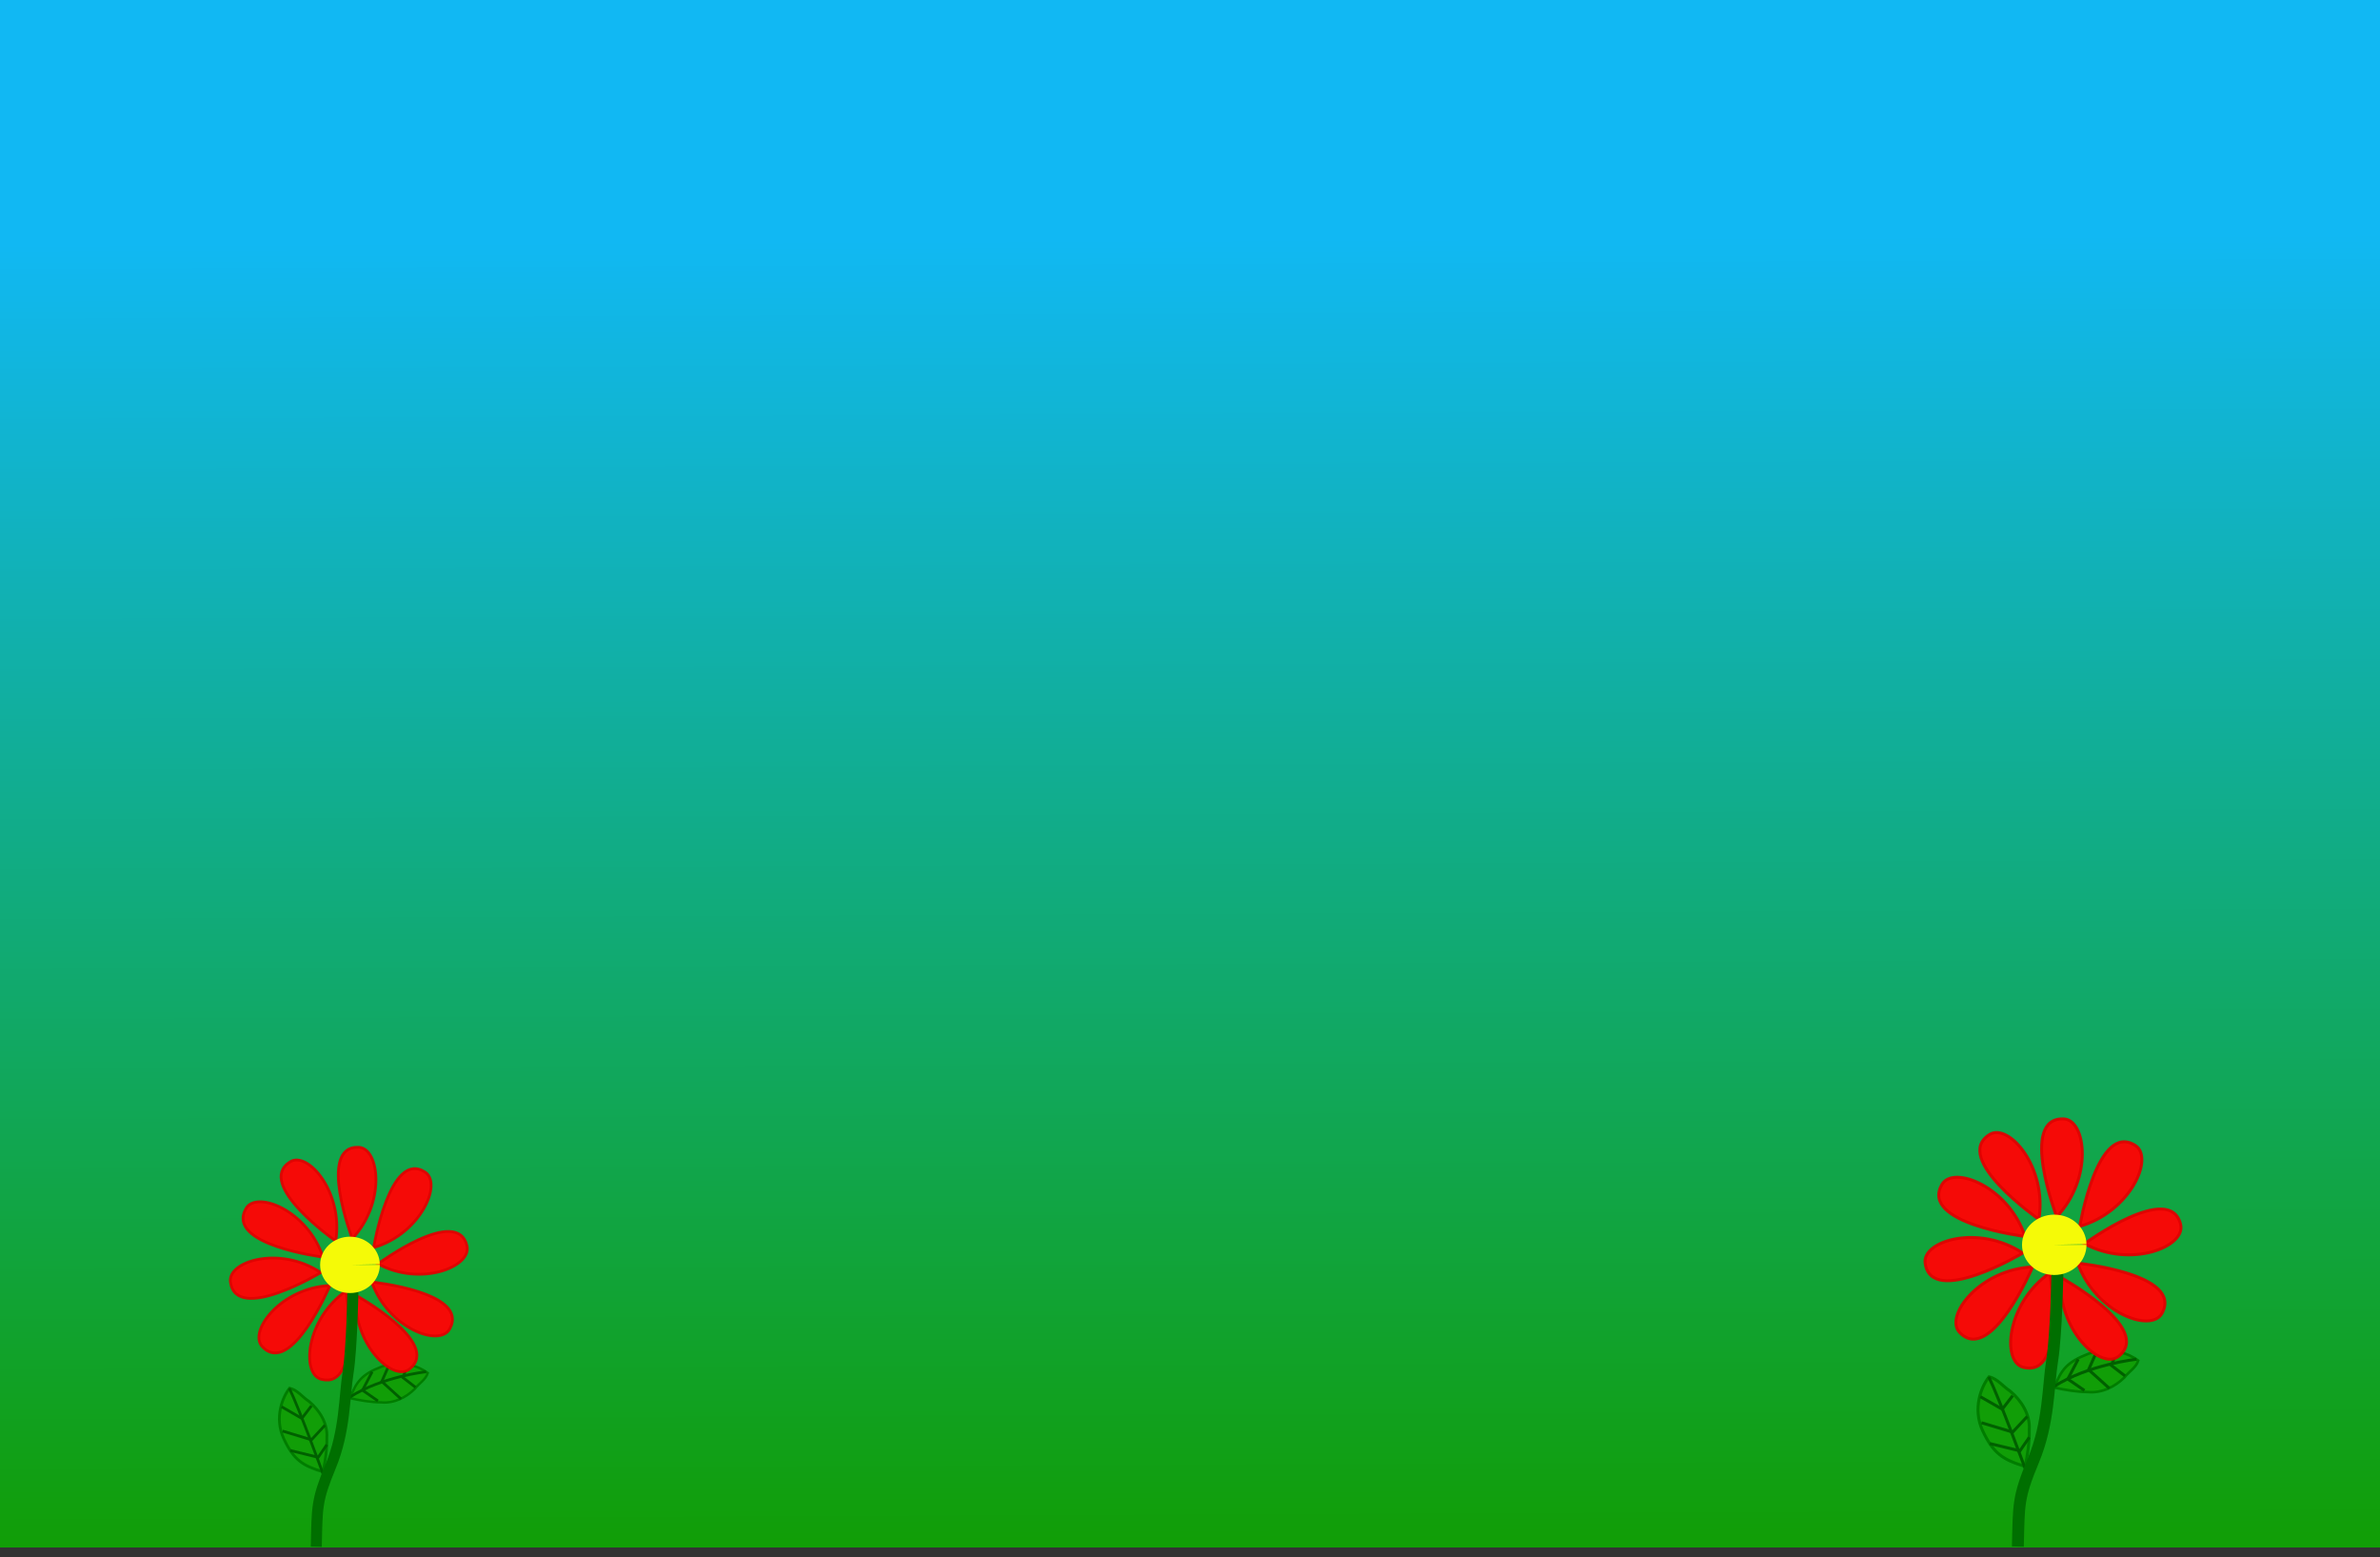 <svg xmlns="http://www.w3.org/2000/svg" xmlns:svg="http://www.w3.org/2000/svg" xmlns:xlink="http://www.w3.org/1999/xlink" id="svg2" width="800" height="523.271" version="1.1"><rect width="100%" height="100%" fill="#333333" stroke="none"/><defs id="defs4"><linearGradient id="linearGradient4257"><stop id="stop4259" offset="0" stop-color="#119e07" stop-opacity="1"/><stop id="stop4261" offset="1" stop-color="#11b8f3" stop-opacity="1"/></linearGradient><linearGradient id="linearGradient4263" x1="503.493" x2="501.642" y1="929.447" y2="492.41" gradientUnits="userSpaceOnUse" xlink:href="#linearGradient4257"/></defs><g id="layer1" display="inline" transform="translate(-129.419,-412.04)"><rect id="rect3050" width="800" height="520" x="129.419" y="412.04" fill="url(#linearGradient4263)" fill-opacity="1" stroke="none" ry="0"/></g><g id="layer2" display="inline" transform="translate(-129.419,-103.772)"><g id="g4149"><path id="path4099" fill="#119e07" fill-opacity="1" stroke="#007d00" stroke-linecap="butt" stroke-linejoin="miter" stroke-opacity="1" stroke-width="1" d="m 810.14,596.542 c -7.34,-2.234 -10.582,-4.2 -14.216,-11.856 -3.634,-7.656 -0.425,-15.129 2.084,-18.26 2.863,0.635 4.668,3.256 7.056,4.768 3.831,3.207 6.816,7.891 6.457,13.059 0.094,4.137 -0.537,8.251 -1.381,12.289 z"/><path id="path4099-0" fill="#119e07" fill-opacity="1" stroke="#007d00" stroke-linecap="butt" stroke-linejoin="miter" stroke-opacity="1" stroke-width=".872" d="m 819.937,570.029 c 2.312,-5.968 4.238,-8.575 11.432,-11.332 7.194,-2.757 13.985,0.109 16.791,2.267 -0.684,2.335 -3.165,3.74 -4.643,5.658 -3.091,3.054 -7.519,5.367 -12.278,4.915 -3.823,-0.048 -7.601,-0.692 -11.302,-1.507 z" display="inline"/><path id="path4023" fill="#f50a07" fill-opacity="1" stroke="#e20000" stroke-linecap="butt" stroke-linejoin="miter" stroke-opacity=".912" stroke-width="1" d="m 810.14,519.269 c -5.594,-16.783 -24.124,-24.102 -27.972,-17.483 -7.629,13.124 27.972,17.483 27.972,17.483 z"/><path id="path4023-2" fill="#f50a07" fill-opacity="1" stroke="#e20000" stroke-linecap="butt" stroke-linejoin="miter" stroke-opacity=".912" stroke-width="1" d="m 814.752,513.516 c 2.876,-17.456 -10.103,-32.57 -16.594,-28.508 -12.869,8.053 16.594,28.508 16.594,28.508 z" display="inline"/><path id="path4023-29" fill="#f50a07" fill-opacity="1" stroke="#e20000" stroke-linecap="butt" stroke-linejoin="miter" stroke-opacity=".912" stroke-width="1" d="m 820.748,512.663 c 12.201,-12.81 9.978,-32.609 2.327,-32.904 -15.169,-0.585 -2.327,32.904 -2.327,32.904 z" display="inline"/><path id="path4023-1" fill="#f50a07" fill-opacity="1" stroke="#e20000" stroke-linecap="butt" stroke-linejoin="miter" stroke-opacity=".912" stroke-width="1" d="m 828.489,515.859 c 17.011,-4.857 25.132,-23.05 18.686,-27.183 -12.779,-8.194 -18.686,27.183 -18.686,27.183 z" display="inline"/><path id="path4023-3" fill="#f50a07" fill-opacity="1" stroke="#e20000" stroke-linecap="butt" stroke-linejoin="miter" stroke-opacity=".912" stroke-width="1" d="m 809.335,524.846 c -14.724,-9.807 -33.841,-4.201 -32.812,3.387 2.041,15.043 32.812,-3.387 32.812,-3.387 z" display="inline"/><path id="path4023-5" fill="#f50a07" fill-opacity="1" stroke="#e20000" stroke-linecap="butt" stroke-linejoin="miter" stroke-opacity=".912" stroke-width="1" d="m 812.667,529.506 c -17.677,0.718 -29.85,16.489 -24.557,22.023 10.492,10.971 24.557,-22.023 24.557,-22.023 z" display="inline"/><path id="path4023-8" fill="#f50a07" fill-opacity="1" stroke="#e20000" stroke-linecap="butt" stroke-linejoin="miter" stroke-opacity=".912" stroke-width="1" d="m 818.455,531.481 c -14.532,10.089 -16.345,29.928 -8.91,31.76 14.74,3.63 8.91,-31.76 8.91,-31.76 z" display="inline"/><path id="path4023-7" fill="#f50a07" fill-opacity="1" stroke="#e20000" stroke-linecap="butt" stroke-linejoin="miter" stroke-opacity=".912" stroke-width="1" d="m 827.798,528.229 c 5.952,16.66 24.633,23.582 28.339,16.881 7.347,-13.284 -28.339,-16.881 -28.339,-16.881 z" display="inline"/><path id="path4023-76" fill="#f50a07" fill-opacity="1" stroke="#e20000" stroke-linecap="butt" stroke-linejoin="miter" stroke-opacity=".912" stroke-width="1" d="m 830.064,521.71 c 15.573,8.394 34.085,1.032 32.354,-6.427 -3.433,-14.787 -32.354,6.427 -32.354,6.427 z" display="inline"/><path id="path4125" fill="none" stroke="#006000" stroke-linecap="butt" stroke-linejoin="miter" stroke-opacity="1" stroke-width="1" d="m 797.902,566.472 c 3.497,6.993 12.238,30.769 12.238,30.769"/><path id="path4127" fill="none" stroke="#006000" stroke-linecap="butt" stroke-linejoin="miter" stroke-opacity="1" stroke-width="1" d="m 795.105,573.115 7.343,4.196 3.497,-4.545"/><path id="path4129" fill="none" stroke="#006000" stroke-linecap="butt" stroke-linejoin="miter" stroke-opacity="1" stroke-width="1" d="m 810.839,579.759 -4.895,5.245 -10.49,-3.147"/><path id="path4131" fill="none" stroke="#006000" stroke-linecap="butt" stroke-linejoin="miter" stroke-opacity="1" stroke-width="1" d="m 811.538,586.752 -3.147,4.545 -10.14,-2.448"/><path id="path4133" fill="none" stroke="#006000" stroke-linecap="butt" stroke-linejoin="miter" stroke-opacity="1" stroke-width="1" d="m 819.93,569.619 c 11.538,-7.343 27.622,-9.091 27.622,-9.091"/><path id="path4135" fill="none" stroke="#006000" stroke-linecap="butt" stroke-linejoin="miter" stroke-opacity="1" stroke-width="1" d="m 830.07,571.018 -5.594,-3.846 3.497,-6.643"/><path id="path4137" fill="none" stroke="#006000" stroke-linecap="butt" stroke-linejoin="miter" stroke-opacity="1" stroke-width="1" d="m 838.462,570.318 -6.993,-6.294 2.797,-6.294"/><path id="path4139" fill="none" stroke="#006000" stroke-linecap="butt" stroke-linejoin="miter" stroke-opacity="1" stroke-width="1" d="m 843.706,566.122 -4.545,-3.497 1.748,-4.895"/><path id="path4023-4" fill="#f50a07" fill-opacity="1" stroke="#e20000" stroke-linecap="butt" stroke-linejoin="miter" stroke-opacity=".912" stroke-width="1" d="m 822.024,532.962 c -1.03,17.661 13.463,31.331 19.492,26.611 11.953,-9.358 -19.492,-26.611 -19.492,-26.611 z" display="inline"/><path id="path4019" fill="none" stroke="#006f00" stroke-dasharray="none" stroke-linecap="butt" stroke-linejoin="miter" stroke-miterlimit="4" stroke-opacity="1" stroke-width="4" d="m 807.692,623.465 c 0.35,-14.336 0,-16.434 5.245,-29.021 5.245,-12.587 4.895,-24.825 6.294,-33.566 1.399,-8.741 1.748,-29.021 1.748,-29.021"/><path id="path4021" fill="#f5fa07" fill-opacity="1" stroke="none" d="m 830.769,522.067 c 0,5.6 -4.853,10.14 -10.839,10.14 -5.986,0 -10.839,-4.54 -10.839,-10.14 0,-5.6 4.853,-10.14 10.839,-10.14 5.898,0 10.714,4.412 10.837,9.928 l -10.837,0.212 z"/></g><g id="g4149-1" display="inline" transform="matrix(0.926,0,0,0.934,-512.191,41.196)"><path id="path4099-4" fill="#119e07" fill-opacity="1" stroke="#007d00" stroke-linecap="butt" stroke-linejoin="miter" stroke-opacity="1" stroke-width="1" d="m 810.14,596.542 c -7.34,-2.234 -10.582,-4.2 -14.216,-11.856 -3.634,-7.656 -0.425,-15.129 2.084,-18.26 2.863,0.635 4.668,3.256 7.056,4.768 3.831,3.207 6.816,7.891 6.457,13.059 0.094,4.137 -0.537,8.251 -1.381,12.289 z"/><path id="path4099-0-3" fill="#119e07" fill-opacity="1" stroke="#007d00" stroke-linecap="butt" stroke-linejoin="miter" stroke-opacity="1" stroke-width=".872" d="m 819.937,570.029 c 2.312,-5.968 4.238,-8.575 11.432,-11.332 7.194,-2.757 13.985,0.109 16.791,2.267 -0.684,2.335 -3.165,3.74 -4.643,5.658 -3.091,3.054 -7.519,5.367 -12.278,4.915 -3.823,-0.048 -7.601,-0.692 -11.302,-1.507 z" display="inline"/><path id="path4023-25" fill="#f50a07" fill-opacity="1" stroke="#e20000" stroke-linecap="butt" stroke-linejoin="miter" stroke-opacity=".912" stroke-width="1" d="m 810.14,519.269 c -5.594,-16.783 -24.124,-24.102 -27.972,-17.483 -7.629,13.124 27.972,17.483 27.972,17.483 z"/><path id="path4023-2-2" fill="#f50a07" fill-opacity="1" stroke="#e20000" stroke-linecap="butt" stroke-linejoin="miter" stroke-opacity=".912" stroke-width="1" d="m 814.752,513.516 c 2.876,-17.456 -10.103,-32.57 -16.594,-28.508 -12.869,8.053 16.594,28.508 16.594,28.508 z" display="inline"/><path id="path4023-29-3" fill="#f50a07" fill-opacity="1" stroke="#e20000" stroke-linecap="butt" stroke-linejoin="miter" stroke-opacity=".912" stroke-width="1" d="m 820.748,512.663 c 12.201,-12.81 9.978,-32.609 2.327,-32.904 -15.169,-0.585 -2.327,32.904 -2.327,32.904 z" display="inline"/><path id="path4023-1-9" fill="#f50a07" fill-opacity="1" stroke="#e20000" stroke-linecap="butt" stroke-linejoin="miter" stroke-opacity=".912" stroke-width="1" d="m 828.489,515.859 c 17.011,-4.857 25.132,-23.05 18.686,-27.183 -12.779,-8.194 -18.686,27.183 -18.686,27.183 z" display="inline"/><path id="path4023-3-6" fill="#f50a07" fill-opacity="1" stroke="#e20000" stroke-linecap="butt" stroke-linejoin="miter" stroke-opacity=".912" stroke-width="1" d="m 809.335,524.846 c -14.724,-9.807 -33.841,-4.201 -32.812,3.387 2.041,15.043 32.812,-3.387 32.812,-3.387 z" display="inline"/><path id="path4023-5-4" fill="#f50a07" fill-opacity="1" stroke="#e20000" stroke-linecap="butt" stroke-linejoin="miter" stroke-opacity=".912" stroke-width="1" d="m 812.667,529.506 c -17.677,0.718 -29.85,16.489 -24.557,22.023 10.492,10.971 24.557,-22.023 24.557,-22.023 z" display="inline"/><path id="path4023-8-1" fill="#f50a07" fill-opacity="1" stroke="#e20000" stroke-linecap="butt" stroke-linejoin="miter" stroke-opacity=".912" stroke-width="1" d="m 818.455,531.481 c -14.532,10.089 -16.345,29.928 -8.91,31.76 14.74,3.63 8.91,-31.76 8.91,-31.76 z" display="inline"/><path id="path4023-7-1" fill="#f50a07" fill-opacity="1" stroke="#e20000" stroke-linecap="butt" stroke-linejoin="miter" stroke-opacity=".912" stroke-width="1" d="m 827.798,528.229 c 5.952,16.66 24.633,23.582 28.339,16.881 7.347,-13.284 -28.339,-16.881 -28.339,-16.881 z" display="inline"/><path id="path4023-76-9" fill="#f50a07" fill-opacity="1" stroke="#e20000" stroke-linecap="butt" stroke-linejoin="miter" stroke-opacity=".912" stroke-width="1" d="m 830.064,521.71 c 15.573,8.394 34.085,1.032 32.354,-6.427 -3.433,-14.787 -32.354,6.427 -32.354,6.427 z" display="inline"/><path id="path4125-3" fill="none" stroke="#006000" stroke-linecap="butt" stroke-linejoin="miter" stroke-opacity="1" stroke-width="1" d="m 797.902,566.472 c 3.497,6.993 12.238,30.769 12.238,30.769"/><path id="path4127-4" fill="none" stroke="#006000" stroke-linecap="butt" stroke-linejoin="miter" stroke-opacity="1" stroke-width="1" d="m 795.105,573.115 7.343,4.196 3.497,-4.545"/><path id="path4129-7" fill="none" stroke="#006000" stroke-linecap="butt" stroke-linejoin="miter" stroke-opacity="1" stroke-width="1" d="m 810.839,579.759 -4.895,5.245 -10.49,-3.147"/><path id="path4131-3" fill="none" stroke="#006000" stroke-linecap="butt" stroke-linejoin="miter" stroke-opacity="1" stroke-width="1" d="m 811.538,586.752 -3.147,4.545 -10.14,-2.448"/><path id="path4133-8" fill="none" stroke="#006000" stroke-linecap="butt" stroke-linejoin="miter" stroke-opacity="1" stroke-width="1" d="m 819.93,569.619 c 11.538,-7.343 27.622,-9.091 27.622,-9.091"/><path id="path4135-5" fill="none" stroke="#006000" stroke-linecap="butt" stroke-linejoin="miter" stroke-opacity="1" stroke-width="1" d="m 830.07,571.018 -5.594,-3.846 3.497,-6.643"/><path id="path4137-7" fill="none" stroke="#006000" stroke-linecap="butt" stroke-linejoin="miter" stroke-opacity="1" stroke-width="1" d="m 838.462,570.318 -6.993,-6.294 2.797,-6.294"/><path id="path4139-2" fill="none" stroke="#006000" stroke-linecap="butt" stroke-linejoin="miter" stroke-opacity="1" stroke-width="1" d="m 843.706,566.122 -4.545,-3.497 1.748,-4.895"/><path id="path4023-4-6" fill="#f50a07" fill-opacity="1" stroke="#e20000" stroke-linecap="butt" stroke-linejoin="miter" stroke-opacity=".912" stroke-width="1" d="m 822.024,532.962 c -1.03,17.661 13.463,31.331 19.492,26.611 11.953,-9.358 -19.492,-26.611 -19.492,-26.611 z" display="inline"/><path id="path4019-9" fill="none" stroke="#006f00" stroke-dasharray="none" stroke-linecap="butt" stroke-linejoin="miter" stroke-miterlimit="4" stroke-opacity="1" stroke-width="4" d="m 807.692,623.465 c 0.35,-14.336 0,-16.434 5.245,-29.021 5.245,-12.587 4.895,-24.825 6.294,-33.566 1.399,-8.741 1.748,-29.021 1.748,-29.021"/><path id="path4021-8" fill="#f5fa07" fill-opacity="1" stroke="none" d="m 830.769,522.067 c 0,5.6 -4.853,10.14 -10.839,10.14 -5.986,0 -10.839,-4.54 -10.839,-10.14 0,-5.6 4.853,-10.14 10.839,-10.14 5.898,0 10.714,4.412 10.837,9.928 l -10.837,0.212 z"/></g></g></svg>
